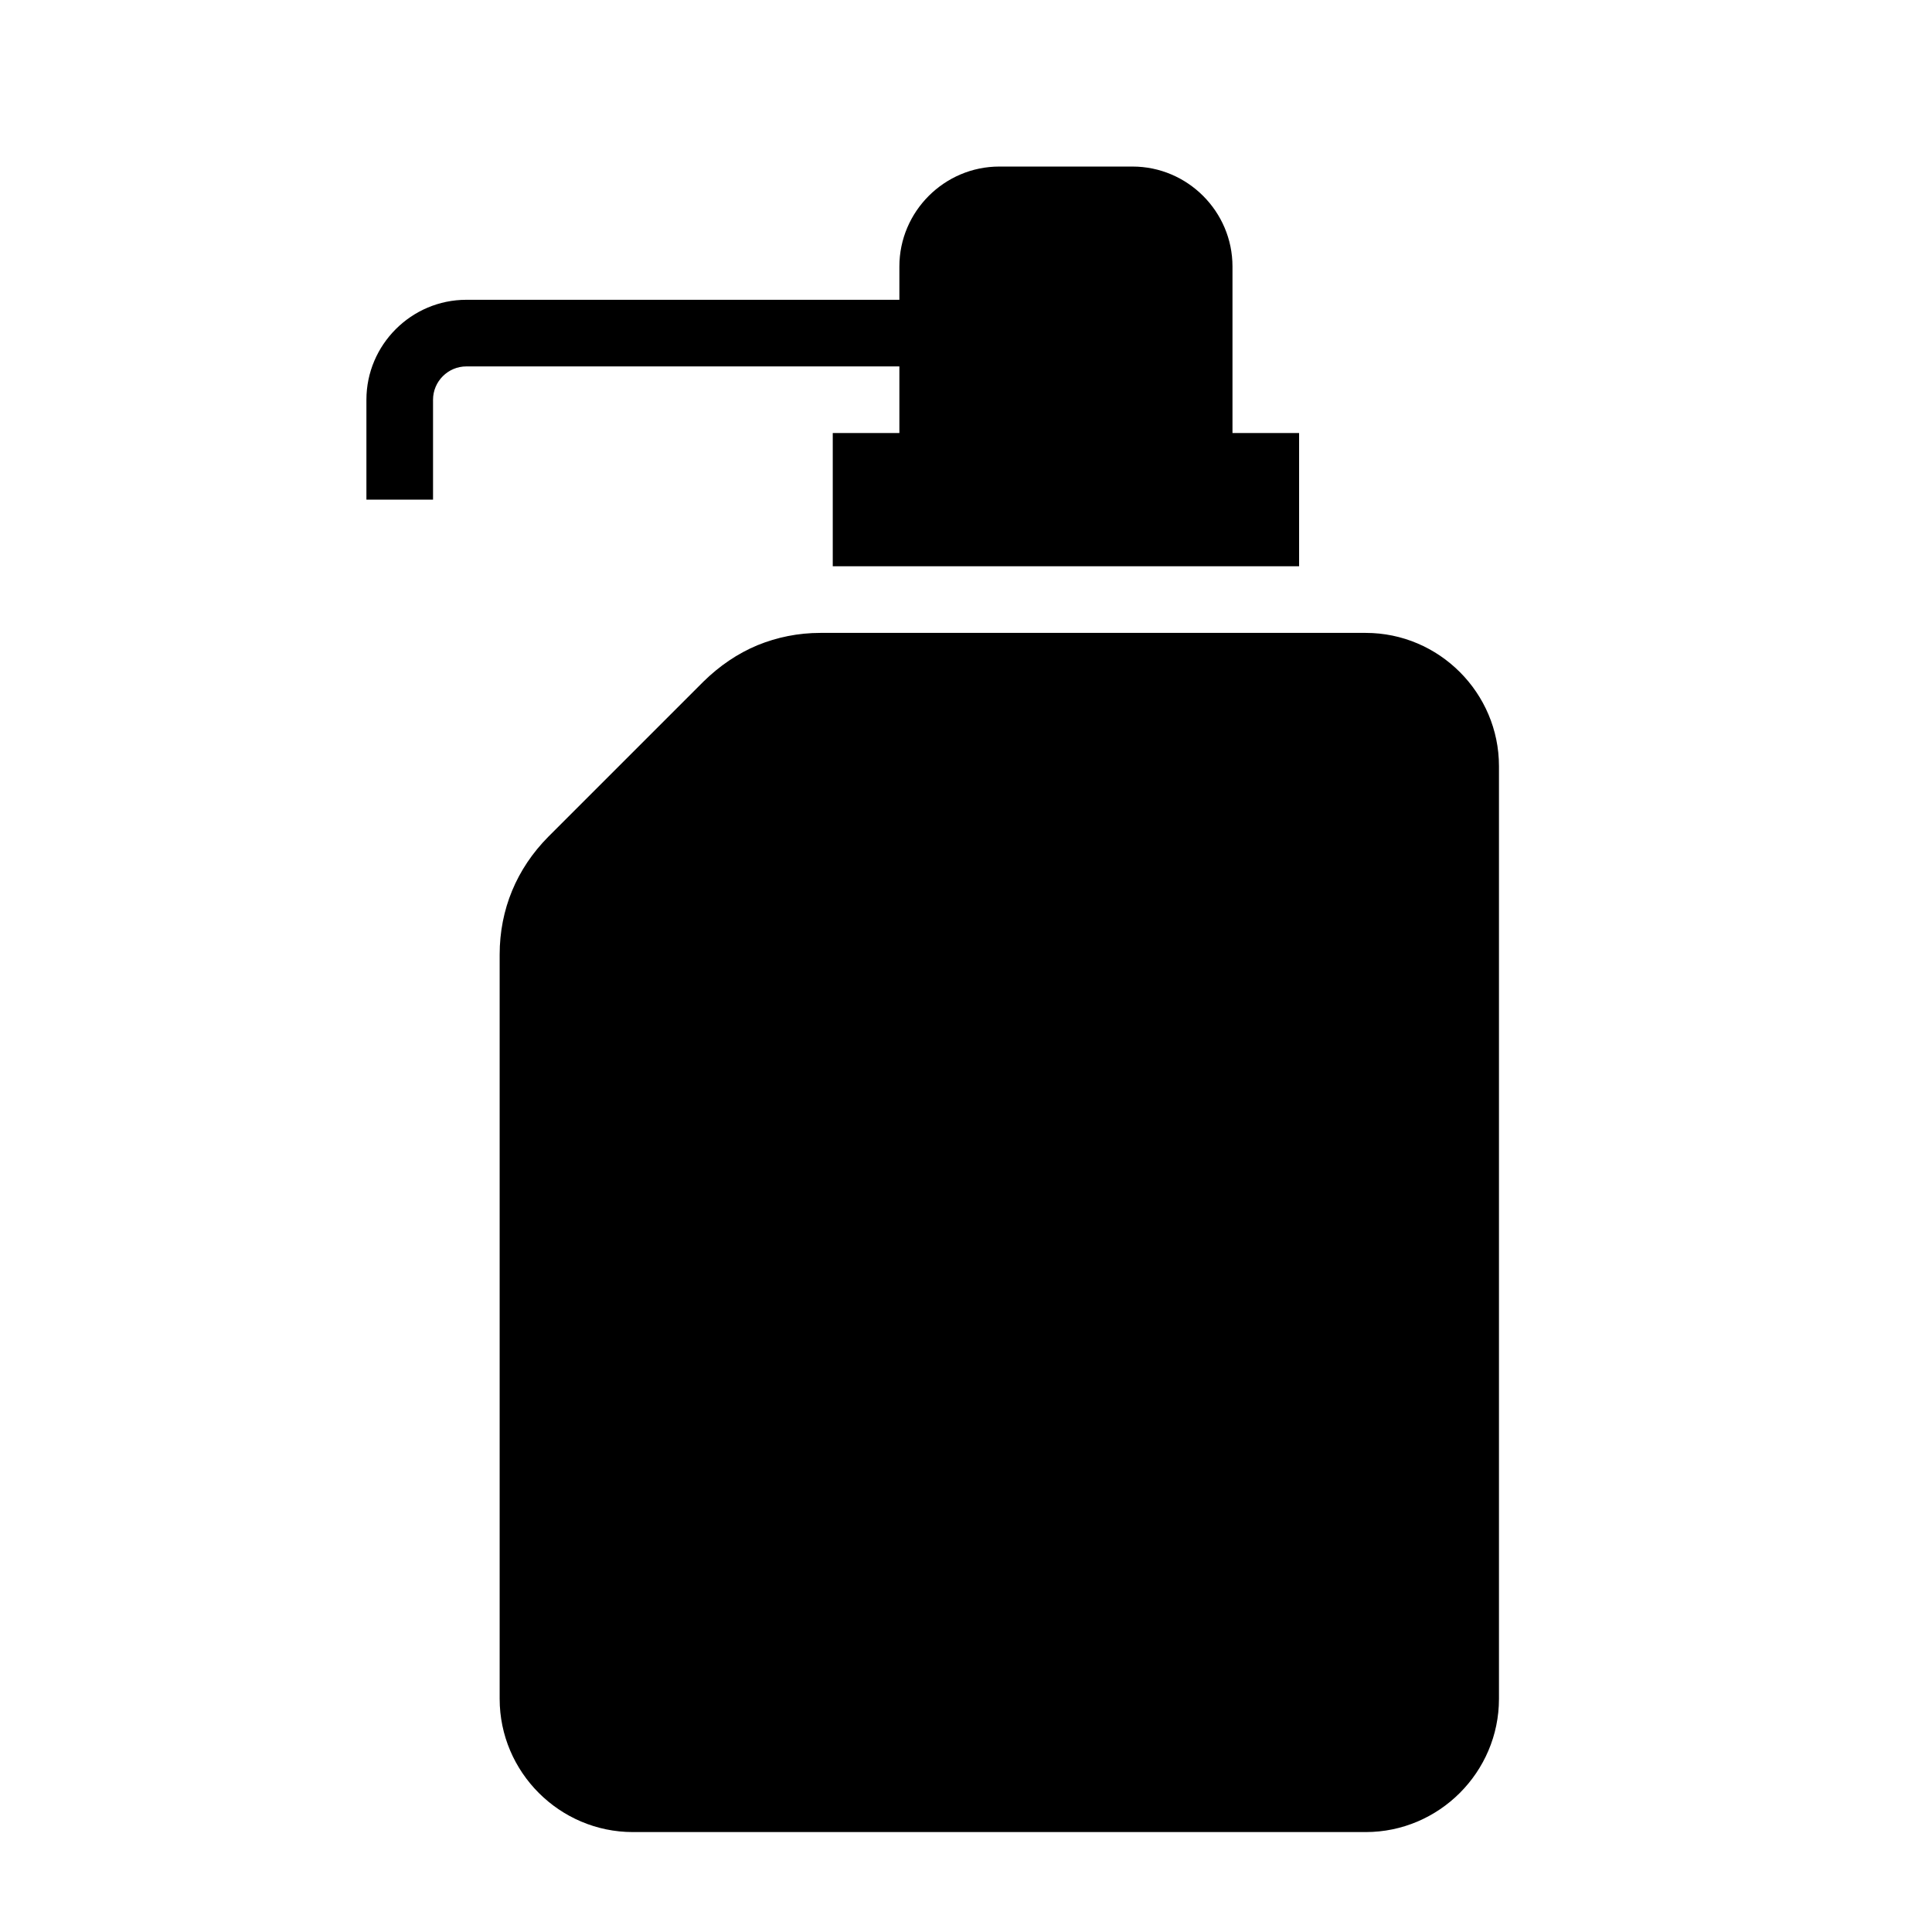 <?xml version="1.0" encoding="UTF-8"?>
<!DOCTYPE svg PUBLIC "-//W3C//DTD SVG 1.1//EN" "http://www.w3.org/Graphics/SVG/1.1/DTD/svg11.dtd">
<svg xmlns="http://www.w3.org/2000/svg" xml:space="preserve" width="580px" height="580px" shape-rendering="geometricPrecision" text-rendering="geometricPrecision" image-rendering="optimizeQuality" fill-rule="nonzero" clip-rule="nonzero" viewBox="0 0 5800 5800" xmlns:xlink="http://www.w3.org/1999/xlink">
	<title>disinfection icon</title>
	<desc>disinfection icon from the IconExperience.com I-Collection. Copyright by INCORS GmbH (www.incors.com).</desc>
	<path id="curve0"  d="M2700 1300l0 -200 -1300 0c-55,0 -100,45 -100,100l0 300 -200 0 0 -300c0,-165 135,-300 300,-300l1300 0 0 -100c0,-165 135,-300 300,-300l400 0c165,0 300,135 300,300l0 500 200 0 0 400 -1400 0 0 -400 200 0zm1400 600c220,0 400,180 400,400l0 2800c0,220 -180,400 -400,400l-2200 0c-220,0 -400,-180 -400,-400l0 -2234c0,-136 51,-258 146,-354l466 -466c48,-47 102,-84 162,-109 59,-24 122,-37 189,-37l1637 0z"/>
</svg>